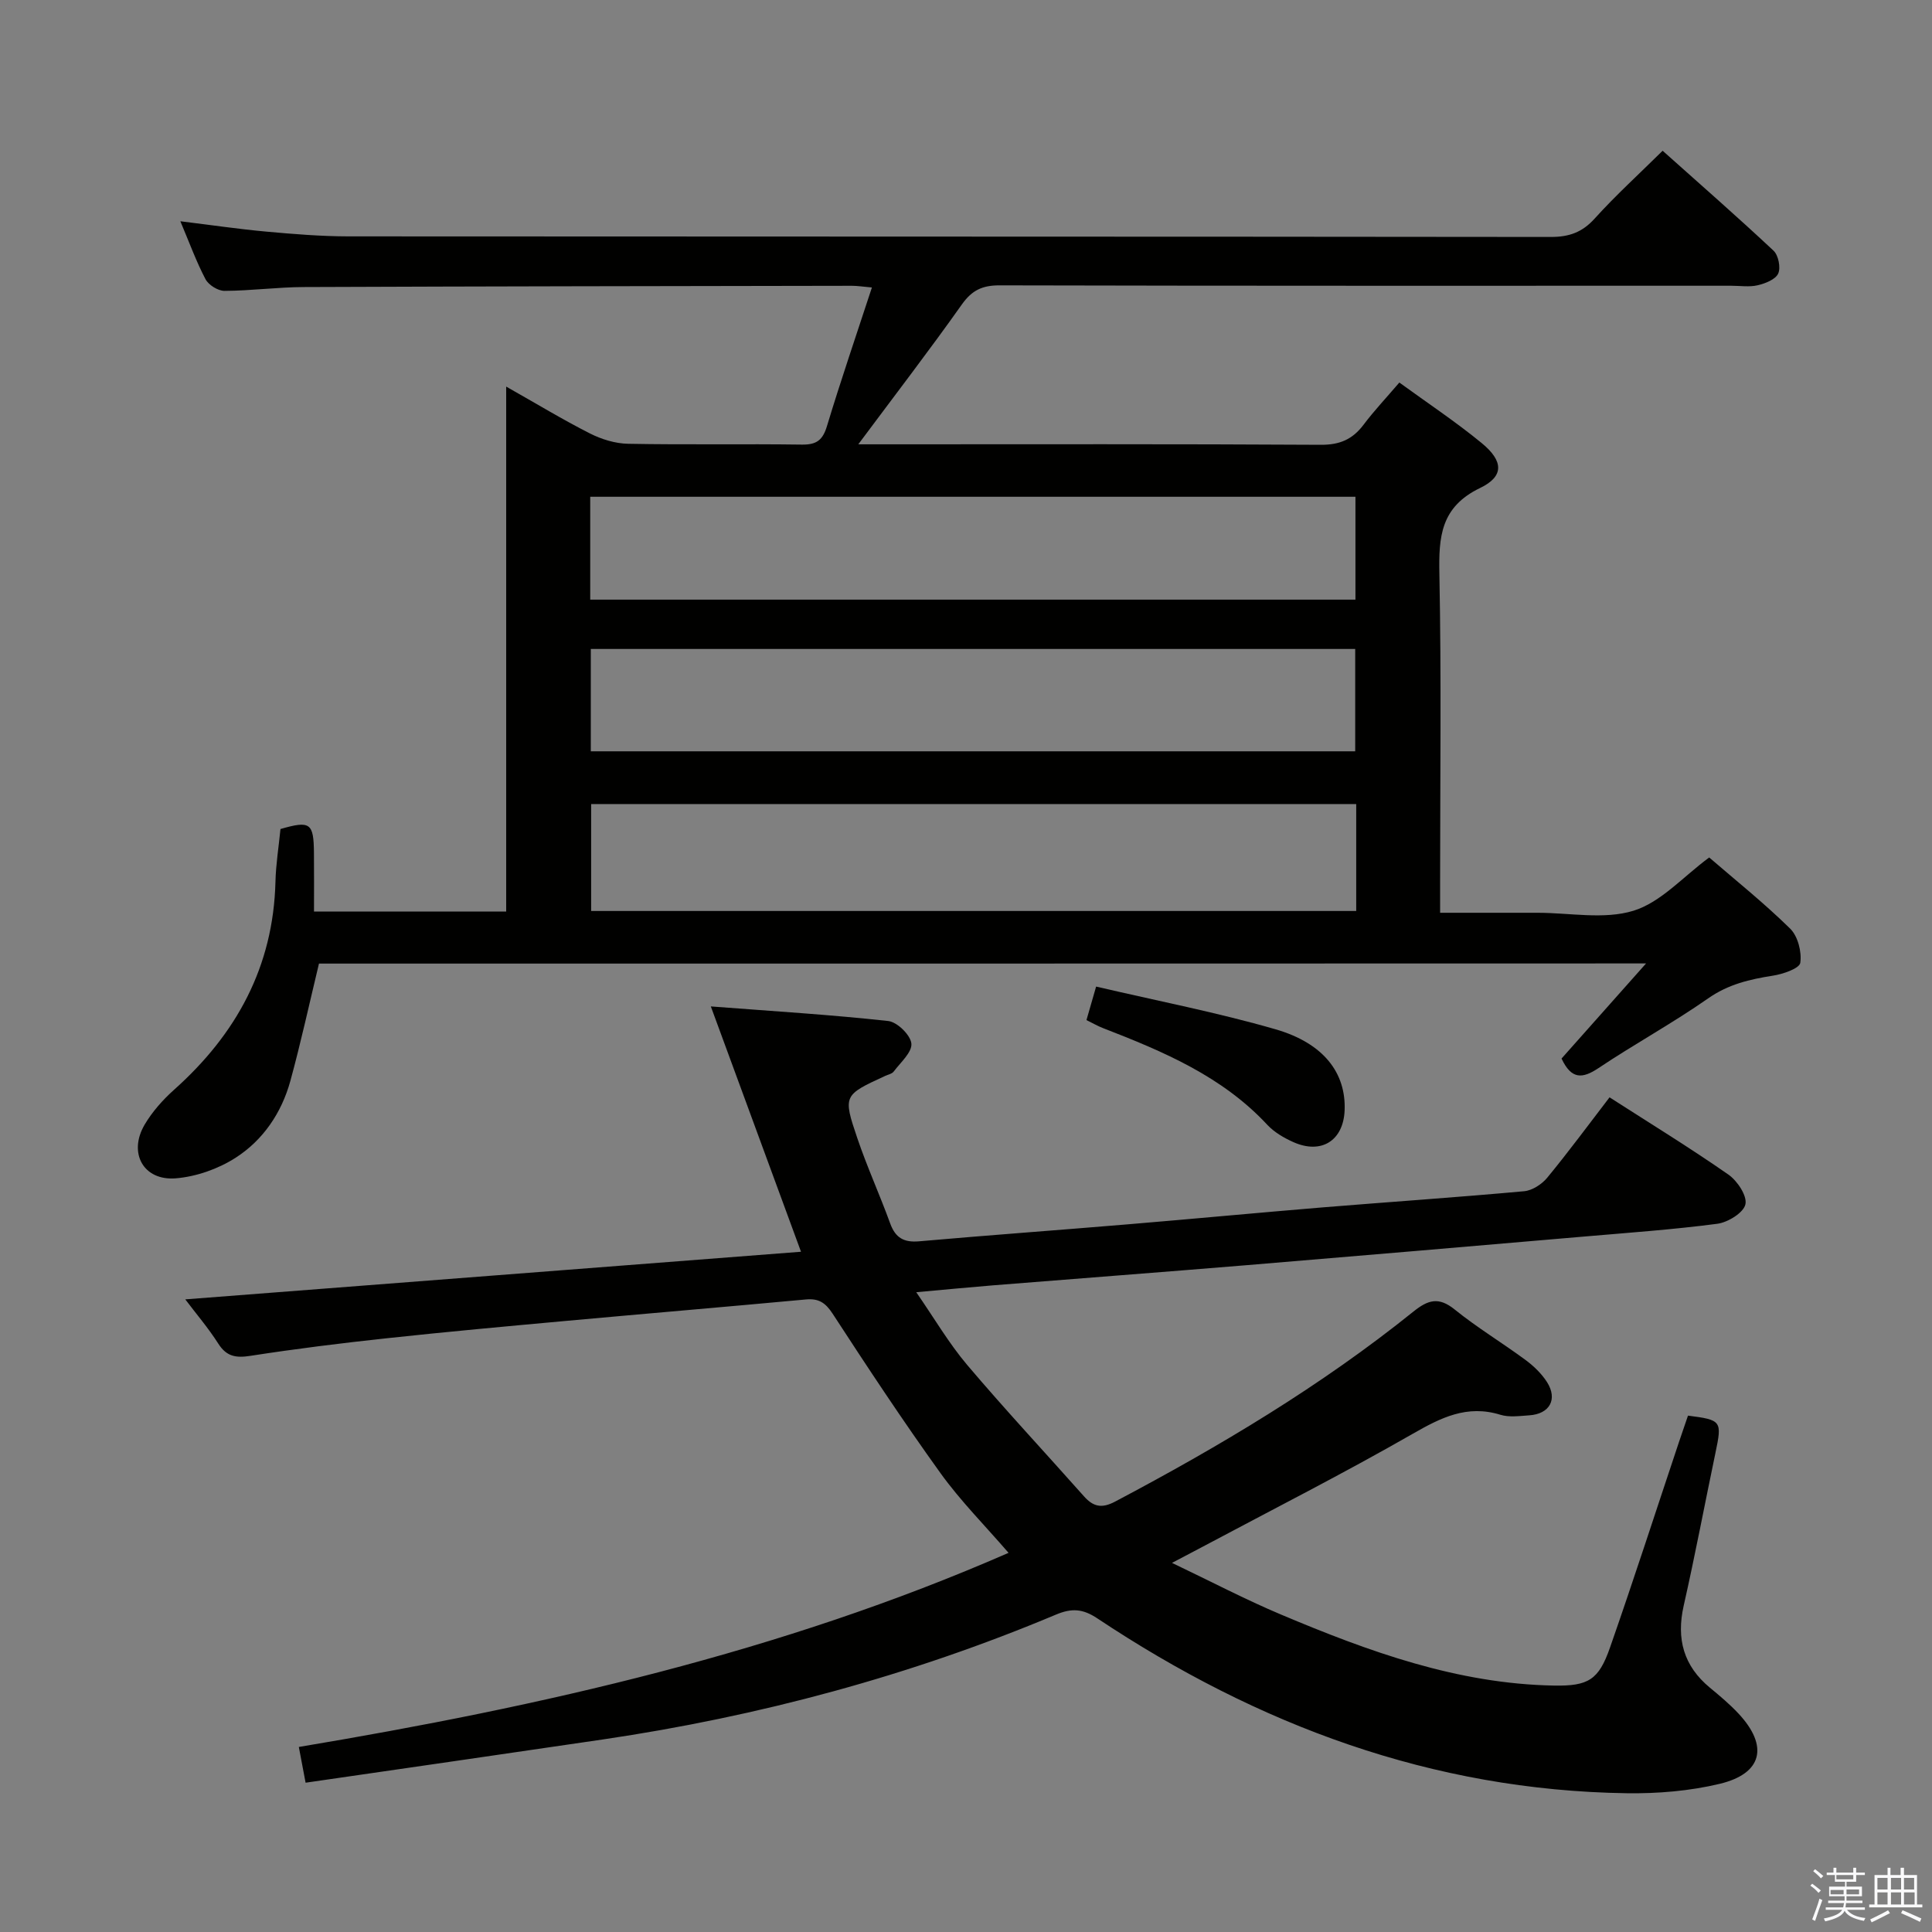 <svg enable-background="new 0 0 400 400" viewBox="0 0 400 400" xmlns="http://www.w3.org/2000/svg"><rect x="0" y="0" width="400" height="400" fill="#808080" stroke="none"/><path d="m374.8 390.4.4-.4c.7.5 1.3 1 1.8 1.4l-.5.5c-.5-.6-1.1-1.1-1.7-1.5zm1 7.3-.6-.3c.5-1.4 1.1-2.8 1.5-4.3.2.1.4.2.6.3-.5 1.3-1 2.8-1.5 4.3zm-.4-10.3.4-.4c.4.3 1 .8 1.7 1.4l-.5.5c-.4-.5-1-1-1.6-1.5zm2.5.3h1.7v-1h.6v1h3.5v-1h.6v1h1.8v.5h-1.8v1.4h-2v1h3.2v2h-3.2v.9h3.3v.5h-3.4c0 .3-.1.6-.1.9h4v.5h-3.7c.7.9 1.9 1.5 3.8 1.7-.1.2-.2.4-.3.6-2.1-.4-3.5-1.1-4-2.1-.4 1-1.8 1.7-4 2.2-.1-.2-.2-.4-.3-.6 2.1-.4 3.4-1 3.8-1.8h-3.4v-.5h3.6c.1-.3.1-.6.2-.9h-3.3v-.5h3.4c0-.3 0-.6 0-.9h-3.2v-2h3.3v-1h-2.1v-1.4h-1.7v-.5zm1.1 3.5v1h2.7c0-.3 0-.4 0-.4 0-.1 0-.2 0-.2 0-.1 0-.2 0-.3h-2.7zm1.2-3v.9h3.5v-.9zm4.7 3h-2.6v.6.4h2.6z" fill="#fafafb"/><path d="m393.6 386.7h.6v1.5h2.7v6.1h1.1v.6h-11v-.6h1.1v-6.1h2.7v-1.5h.6v1.5h2.1v-1.5zm-2.7 8.8.4.6c-1.2.6-2.5 1.3-3.8 1.9-.1-.2-.2-.4-.3-.6 1.2-.6 2.5-1.2 3.7-1.9zm-2.2-6.7v2.4h2.1v-2.4zm0 3v2.5h2.1v-2.5zm2.8-3v2.4h2.1v-2.4zm0 3v2.5h2.1v-2.5zm6 6.1c-1.4-.7-2.7-1.3-3.9-1.8l.3-.6c1.5.6 2.7 1.2 3.9 1.7zm-1.2-9.1h-2.1v2.4h2.1zm-2.1 3v2.5h2.2v-2.5z" fill="#fafafb"/><g fill="#010100"><path d="m66.04 199.5c-1.98 8.23-3.74 16.31-5.92 24.28-1.82 6.62-5.65 12.28-11.37 15.94-3.59 2.3-8.11 3.89-12.35 4.24-6.72.55-9.91-5.27-6.44-11.14 1.58-2.67 3.75-5.11 6.07-7.19 12.91-11.51 20.56-25.49 21-43.07.09-3.64.68-7.27 1.04-10.92 6.16-1.78 6.88-1.28 6.93 4.98.04 3.95.01 7.91.01 12.1h39.79c0-36.02 0-71.79 0-108.68 6.25 3.53 11.68 6.83 17.32 9.69 2.4 1.22 5.25 2.1 7.92 2.15 11.99.23 24 0 35.99.17 3.04.04 4.31-.93 5.19-3.85 2.87-9.49 6.09-18.87 9.3-28.68-1.91-.17-3.02-.35-4.14-.35-37.82.06-75.65.11-113.47.26-5.48.02-10.95.77-16.43.79-1.34.01-3.29-1.21-3.93-2.41-1.91-3.63-3.32-7.53-5.21-12 6.45.79 12.14 1.63 17.86 2.15 5.63.51 11.28.97 16.92.98 82.99.06 165.97.02 248.96.12 3.78 0 6.5-.95 9.08-3.81 4.33-4.79 9.13-9.16 14.07-14.04 7.72 6.9 15.46 13.66 22.96 20.69 1.01.94 1.52 3.51.97 4.73-.56 1.23-2.67 2.06-4.25 2.43-1.74.41-3.64.1-5.48.1-50.49 0-100.98.04-151.48-.08-3.54-.01-5.7.99-7.79 3.93-6.73 9.5-13.83 18.74-21.46 28.98h5.78c30 0 59.99-.08 89.99.1 3.91.02 6.55-1.12 8.83-4.14 2.19-2.91 4.7-5.57 7.42-8.75 5.84 4.25 11.66 8.11 17.03 12.52 4.53 3.71 4.71 6.9-.31 9.31-8.18 3.94-8.59 10.12-8.43 17.85.42 21.32.15 42.66.15 63.99v6.11h15.16 5c6.67 0 13.78 1.45 19.87-.42 5.68-1.75 10.27-7.04 15.68-11.03 5.35 4.62 11.33 9.4 16.76 14.73 1.6 1.57 2.43 4.82 2.1 7.08-.17 1.17-3.58 2.34-5.66 2.66-4.79.75-9.21 1.77-13.38 4.68-7.35 5.14-15.27 9.46-22.73 14.45-3.34 2.23-5.61 2.4-7.66-1.97 5.53-6.22 11.24-12.64 17.5-19.69-92.23.03-183.68.03-274.76.03zm214.75-33.03c-53.15 0-105.81 0-158.4 0v22.14h158.4c0-7.51 0-14.64 0-22.14zm-158.59-42.32h158.43c0-7.37 0-14.29 0-21.3-52.97 0-105.63 0-158.43 0zm.12 31.4h158.26c0-7.29 0-14.2 0-21.19-52.91 0-105.47 0-158.26 0z"/><path d="m63.27 369.09c-.51-2.7-.9-4.77-1.4-7.4 50.39-8.43 99.77-19.57 146.94-40.19-4.89-5.66-9.94-10.74-14.07-16.47-7.76-10.79-15.1-21.9-22.35-33.04-1.5-2.3-2.91-3.2-5.55-2.95-16.55 1.53-33.11 2.93-49.66 4.44-12.4 1.13-24.8 2.26-37.18 3.6-9.4 1.01-18.8 2.18-28.14 3.63-3.01.47-4.95.17-6.67-2.53-2.05-3.22-4.56-6.15-6.83-9.16 42.48-3.29 84.9-6.57 127.48-9.86-6.21-16.91-12.21-33.22-18.67-50.79 13.05 1 24.92 1.72 36.73 3.02 1.85.2 4.61 2.9 4.79 4.66.18 1.8-2.24 3.91-3.65 5.79-.35.48-1.15.63-1.76.91-8.63 3.98-8.79 4.03-5.78 12.9 2.02 5.96 4.65 11.72 6.8 17.64 1.08 2.98 2.82 3.99 5.99 3.71 14.41-1.27 28.84-2.31 43.26-3.52 13.42-1.12 26.82-2.39 40.24-3.5 13.92-1.14 27.85-2.08 41.76-3.35 1.69-.15 3.67-1.44 4.79-2.8 4.42-5.37 8.55-10.97 12.9-16.64 8.48 5.45 16.7 10.49 24.6 15.99 1.85 1.29 3.92 4.4 3.53 6.16-.38 1.74-3.62 3.74-5.82 4.03-9.21 1.21-18.5 1.86-27.76 2.66-23.18 1.99-46.36 3.98-69.55 5.9-17.56 1.45-35.14 2.78-52.7 4.19-4.93.4-9.86.88-15.84 1.42 3.75 5.42 6.75 10.57 10.54 15.05 7.84 9.25 16.12 18.12 24.17 27.19 1.93 2.17 3.67 2.58 6.44 1.12 21.67-11.45 42.65-23.96 61.78-39.35 3.03-2.44 5.24-3.11 8.55-.43 4.65 3.76 9.82 6.87 14.64 10.43 1.71 1.26 3.35 2.84 4.48 4.61 2.25 3.56.53 6.6-3.7 6.87-1.99.13-4.14.45-5.97-.12-6.9-2.13-12.3.59-18.17 3.96-14.27 8.18-28.95 15.63-43.47 23.37-1.74.93-3.49 1.84-6.34 3.34 8.09 3.86 15.2 7.59 22.58 10.7 18.11 7.63 36.51 14.35 56.52 14.7 7.09.12 9.24-1.16 11.58-7.86 4.93-14.1 9.52-28.32 14.26-42.49.63-1.87 1.28-3.73 1.89-5.54 6.96.89 7.07 1.1 5.69 7.69-2.21 10.55-4.2 21.15-6.58 31.66-1.55 6.87-.03 12.47 5.44 16.99 2.05 1.69 4.11 3.42 5.92 5.36 6.25 6.7 4.97 12.4-3.89 14.53-6.22 1.49-12.83 2.04-19.26 1.95-40.28-.59-76.4-14.1-109.59-36.19-3.01-2.01-5.31-2.17-8.59-.79-30.15 12.66-61.5 21.08-93.83 25.85-20.34 3-40.72 5.93-61.52 8.95z"/><path d="m226.94 204.26c12.71 2.97 25.08 5.36 37.13 8.84 10.04 2.9 14.62 9.09 14.32 16.77-.25 6.29-4.82 9.19-10.64 6.58-1.94-.87-3.93-2.03-5.36-3.56-9.37-10.08-21.59-15.21-34.02-20.03-1.07-.41-2.07-1-3.43-1.66.56-1.93 1.1-3.79 2-6.94z"/></g></svg>